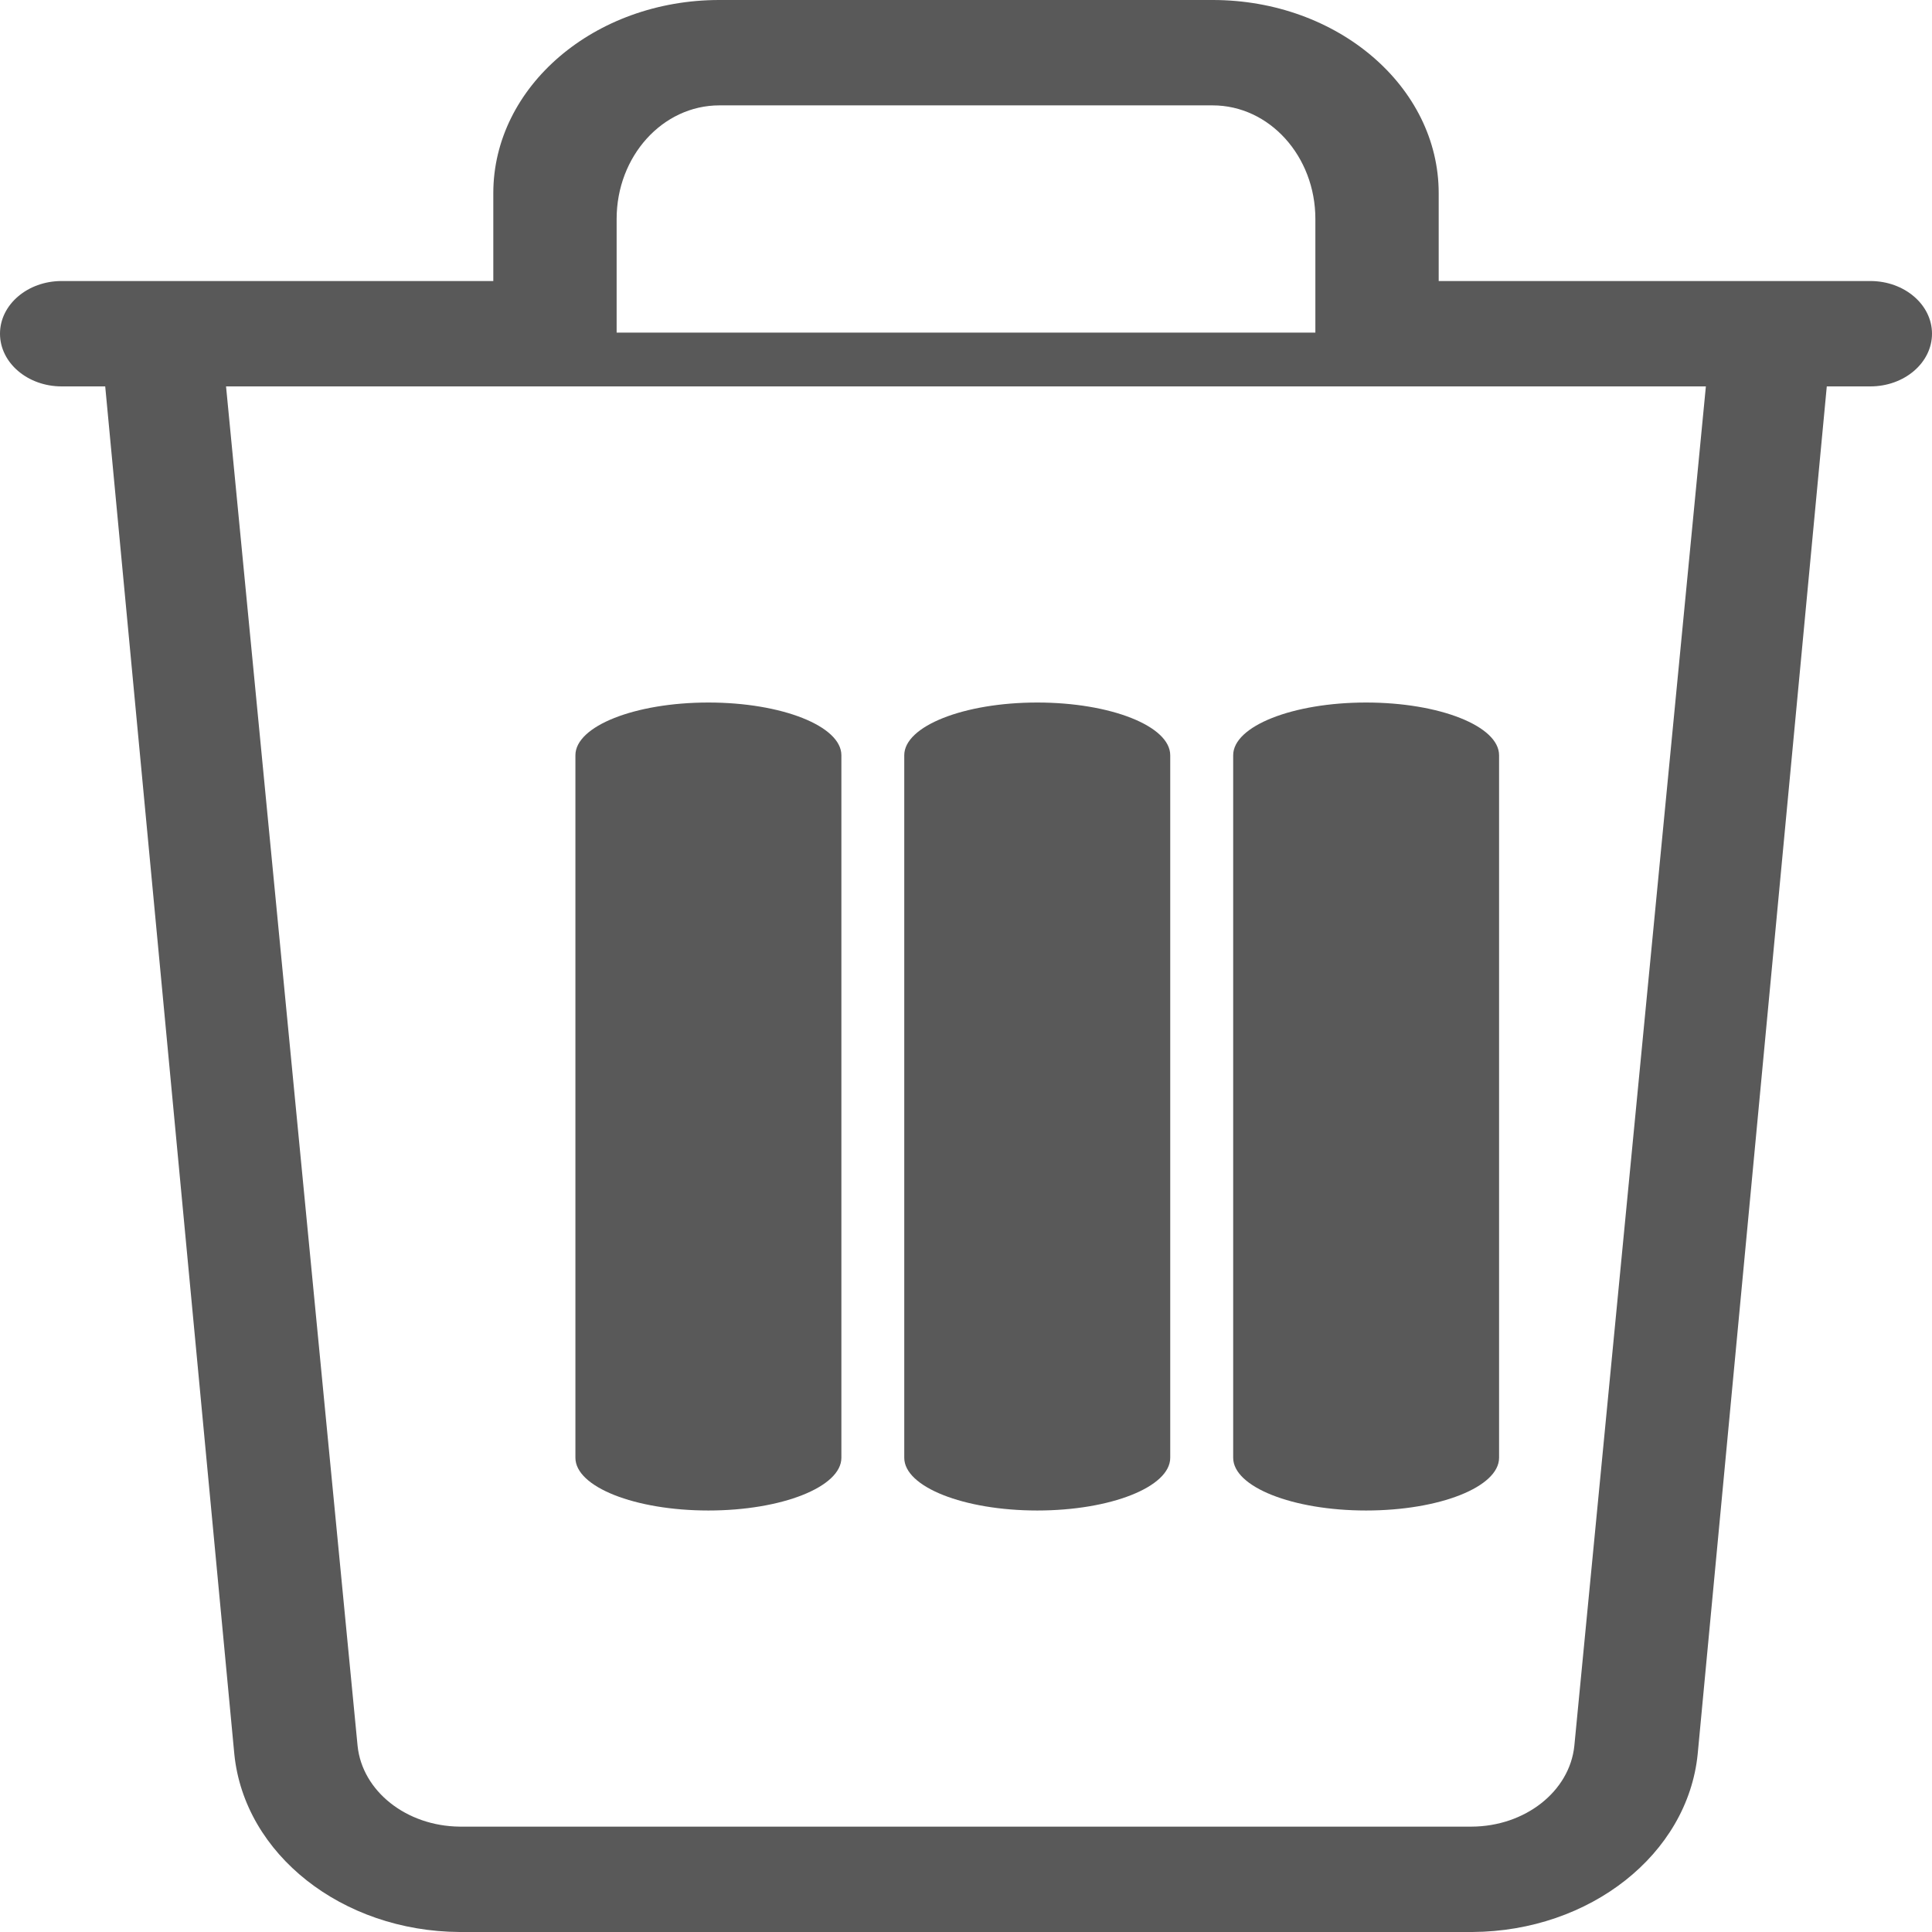 <svg width="24" height="24" viewBox="0 0 24 24" fill="none" xmlns="http://www.w3.org/2000/svg">
<path fill-rule="evenodd" clip-rule="evenodd" d="M23.234 3.491H17.872V2.4C17.872 1.075 16.615 0 15.064 0H8.936C7.385 0 6.128 1.075 6.128 2.4V3.491H0.766C0.343 3.491 0 3.784 0 4.145C0 4.507 0.343 4.8 0.766 4.8H1.307L2.911 21.792C3.037 23.035 4.249 23.991 5.709 24H18.291C19.751 23.991 20.963 23.035 21.089 21.792L22.693 4.8H23.234C23.657 4.8 24 4.507 24 4.145C24 3.784 23.657 3.491 23.234 3.491H23.234ZM7.66 2.72C7.66 1.941 8.231 1.309 8.936 1.309H15.064C15.769 1.309 16.34 1.941 16.34 2.72V4.132H7.66L7.66 2.72ZM19.557 21.687C19.499 22.253 18.945 22.689 18.28 22.691H5.709C5.047 22.684 4.5 22.25 4.442 21.687L2.808 4.8H21.191L19.557 21.687ZM18.622 9.382V18.109C18.622 18.471 17.883 18.764 16.97 18.764C16.058 18.764 15.319 18.471 15.319 18.109V9.382C15.319 9.02 16.058 8.727 16.97 8.727C17.883 8.727 18.622 9.02 18.622 9.382ZM14.537 9.382V18.109C14.537 18.471 13.797 18.764 12.885 18.764C11.973 18.764 11.233 18.471 11.233 18.109V9.382C11.233 9.02 11.973 8.727 12.885 8.727C13.797 8.727 14.537 9.02 14.537 9.382ZM10.452 9.382V18.109C10.452 18.471 9.712 18.764 8.8 18.764C7.888 18.764 7.148 18.471 7.148 18.109V9.382C7.148 9.02 7.888 8.727 8.8 8.727C9.712 8.727 10.452 9.02 10.452 9.382Z" fill="#595959"/>
</svg>
